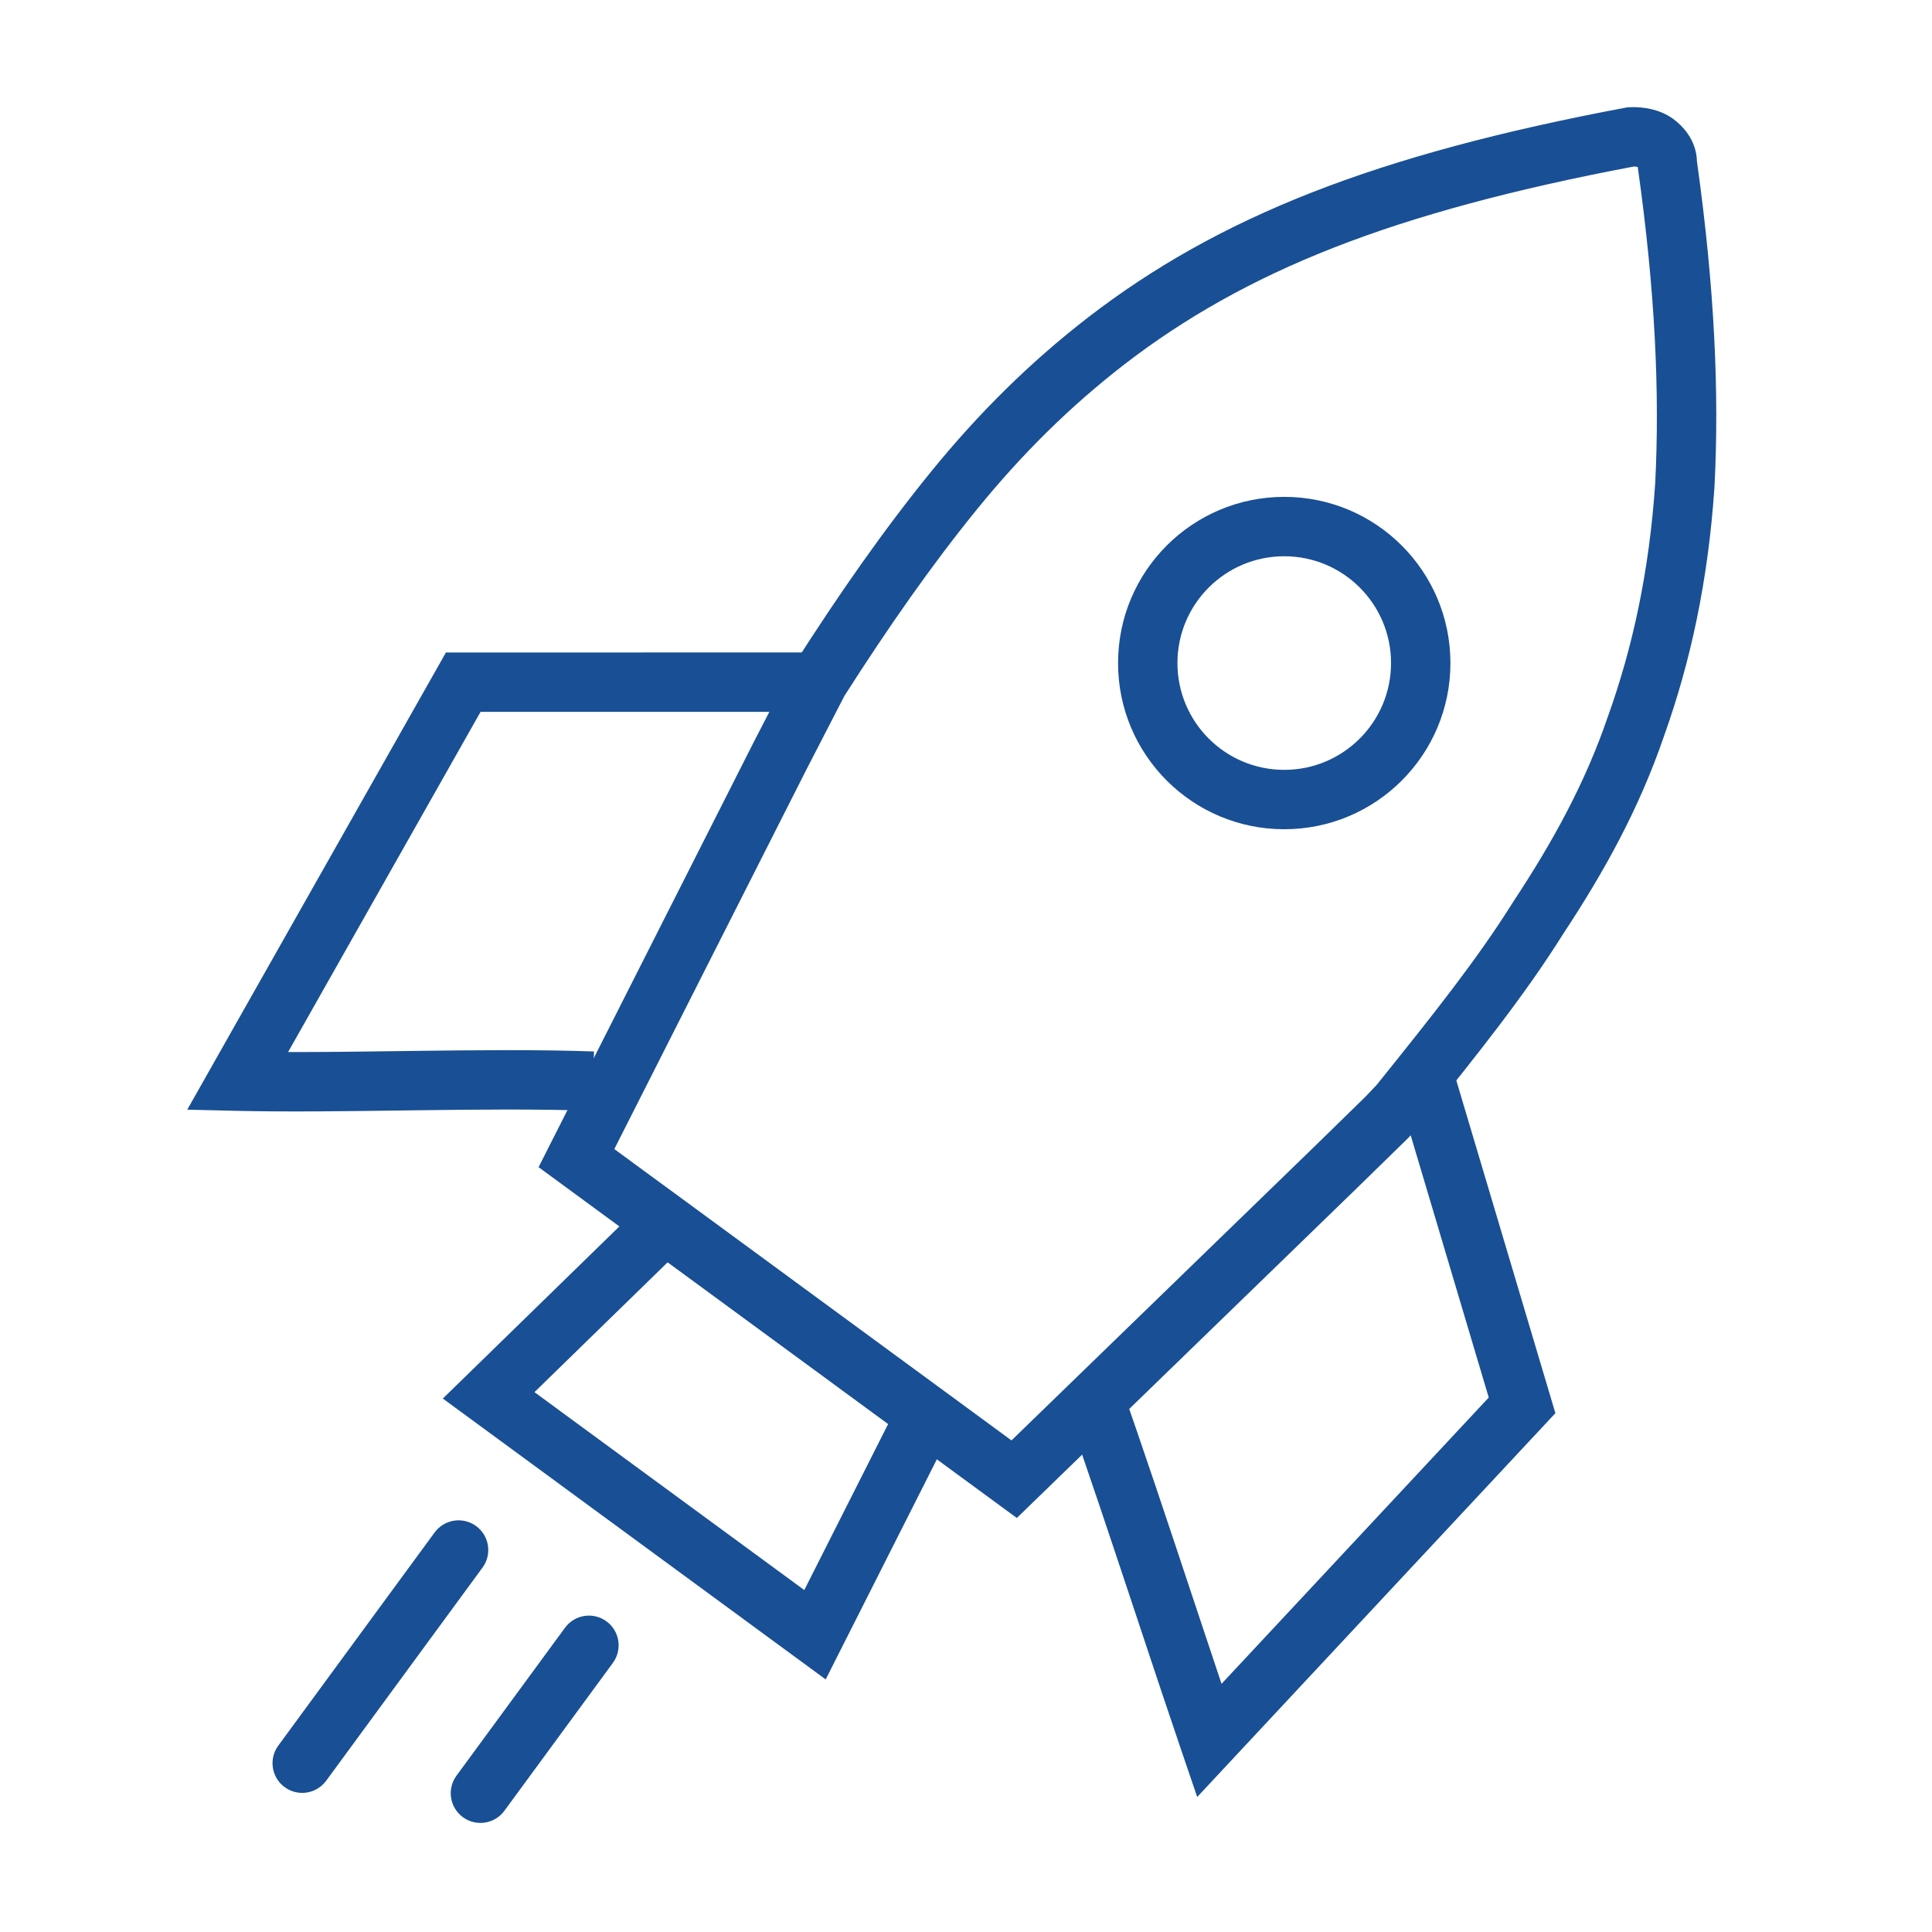 <?xml version="1.0" encoding="UTF-8"?> <svg xmlns="http://www.w3.org/2000/svg" width="61" height="61" viewBox="0 0 61 61" fill="none"><path fill-rule="evenodd" clip-rule="evenodd" d="M20.908 37.404L30.431 44.39L26.07 53.025L13.982 44.157L20.908 37.404ZM21.079 39.856L16.875 43.955L25.394 50.204L28.041 44.962L21.079 39.856Z" fill="#194F94"></path><path fill-rule="evenodd" clip-rule="evenodd" d="M51.44 3.386C51.867 3.363 52.411 3.448 52.828 3.754C53.102 3.955 53.561 4.398 53.579 5.1C54.138 9.092 54.285 12.413 54.132 15.375L54.131 15.39C53.93 18.346 53.377 20.9 52.535 23.25C51.762 25.511 50.66 27.51 49.363 29.474C48.142 31.425 46.636 33.302 45.063 35.259L44.903 35.459L44.879 35.489L44.456 35.936L42.919 37.437L42.917 37.44L32.105 47.928L17.005 36.851L23.806 23.415L25.033 21.038L25.056 21.002C26.48 18.768 27.895 16.74 29.383 14.909C30.883 13.063 32.502 11.453 34.363 10.015C36.392 8.451 38.667 7.154 41.429 6.073C44.185 4.994 47.418 4.134 51.317 3.401L51.378 3.389L51.44 3.386ZM43.581 34.111C45.178 32.122 46.622 30.322 47.78 28.47L47.792 28.451C49.04 26.561 50.057 24.704 50.762 22.637L50.767 22.624C51.549 20.442 52.069 18.059 52.26 15.271C52.405 12.433 52.265 9.216 51.713 5.298L51.71 5.272C51.676 5.264 51.633 5.258 51.589 5.257C47.795 5.974 44.707 6.803 42.112 7.819C39.507 8.839 37.39 10.05 35.508 11.499M43.581 34.111L43.465 34.255L43.119 34.62L41.611 36.094L41.609 36.096L31.936 45.479L19.396 36.28L25.473 24.275L25.476 24.269L26.66 21.974C28.052 19.793 29.417 17.84 30.838 16.091C32.255 14.348 33.772 12.841 35.508 11.499" fill="#194F94"></path><path fill-rule="evenodd" clip-rule="evenodd" d="M47.005 44.125L44.057 34.221L45.854 33.687L49.109 44.619L37.8 56.737L37.295 55.255C36.873 54.018 36.401 52.597 35.915 51.133C35.124 48.753 34.295 46.256 33.578 44.237L35.346 43.61C36.066 45.641 36.91 48.181 37.706 50.578C38.003 51.471 38.293 52.345 38.568 53.165L47.005 44.125Z" fill="#194F94"></path><path fill-rule="evenodd" clip-rule="evenodd" d="M15.173 22.476L25.677 22.475L25.677 20.6L14.079 20.602L5.912 35.036L7.477 35.073C9.064 35.11 10.854 35.086 12.644 35.062C12.796 35.06 12.948 35.058 13.099 35.056C15.05 35.031 16.983 35.011 18.688 35.072L18.755 33.199C16.997 33.136 15.02 33.156 13.075 33.181C12.925 33.183 12.776 33.185 12.627 33.187C11.414 33.203 10.22 33.219 9.096 33.217L15.173 22.476Z" fill="#194F94"></path><path fill-rule="evenodd" clip-rule="evenodd" d="M15.034 48.184C15.451 48.49 15.541 49.077 15.235 49.494L10.298 56.225C9.991 56.642 9.405 56.733 8.987 56.426C8.57 56.12 8.48 55.533 8.786 55.116L13.723 48.385C14.029 47.968 14.616 47.877 15.034 48.184Z" fill="#194F94"></path><path fill-rule="evenodd" clip-rule="evenodd" d="M19.149 51.192C19.567 51.499 19.657 52.085 19.351 52.503L15.925 57.173C15.619 57.59 15.032 57.681 14.614 57.374C14.197 57.068 14.107 56.481 14.413 56.064L17.839 51.394C18.145 50.976 18.732 50.886 19.149 51.192Z" fill="#194F94"></path><path fill-rule="evenodd" clip-rule="evenodd" d="M40.548 24.307C42.41 24.307 43.92 22.797 43.92 20.935C43.92 19.073 42.41 17.563 40.548 17.563C38.685 17.563 37.176 19.073 37.176 20.935C37.176 22.797 38.685 24.307 40.548 24.307ZM40.548 26.182C43.446 26.182 45.795 23.833 45.795 20.935C45.795 18.037 43.446 15.688 40.548 15.688C37.65 15.688 35.301 18.037 35.301 20.935C35.301 23.833 37.65 26.182 40.548 26.182Z" fill="#194F94"></path></svg> 